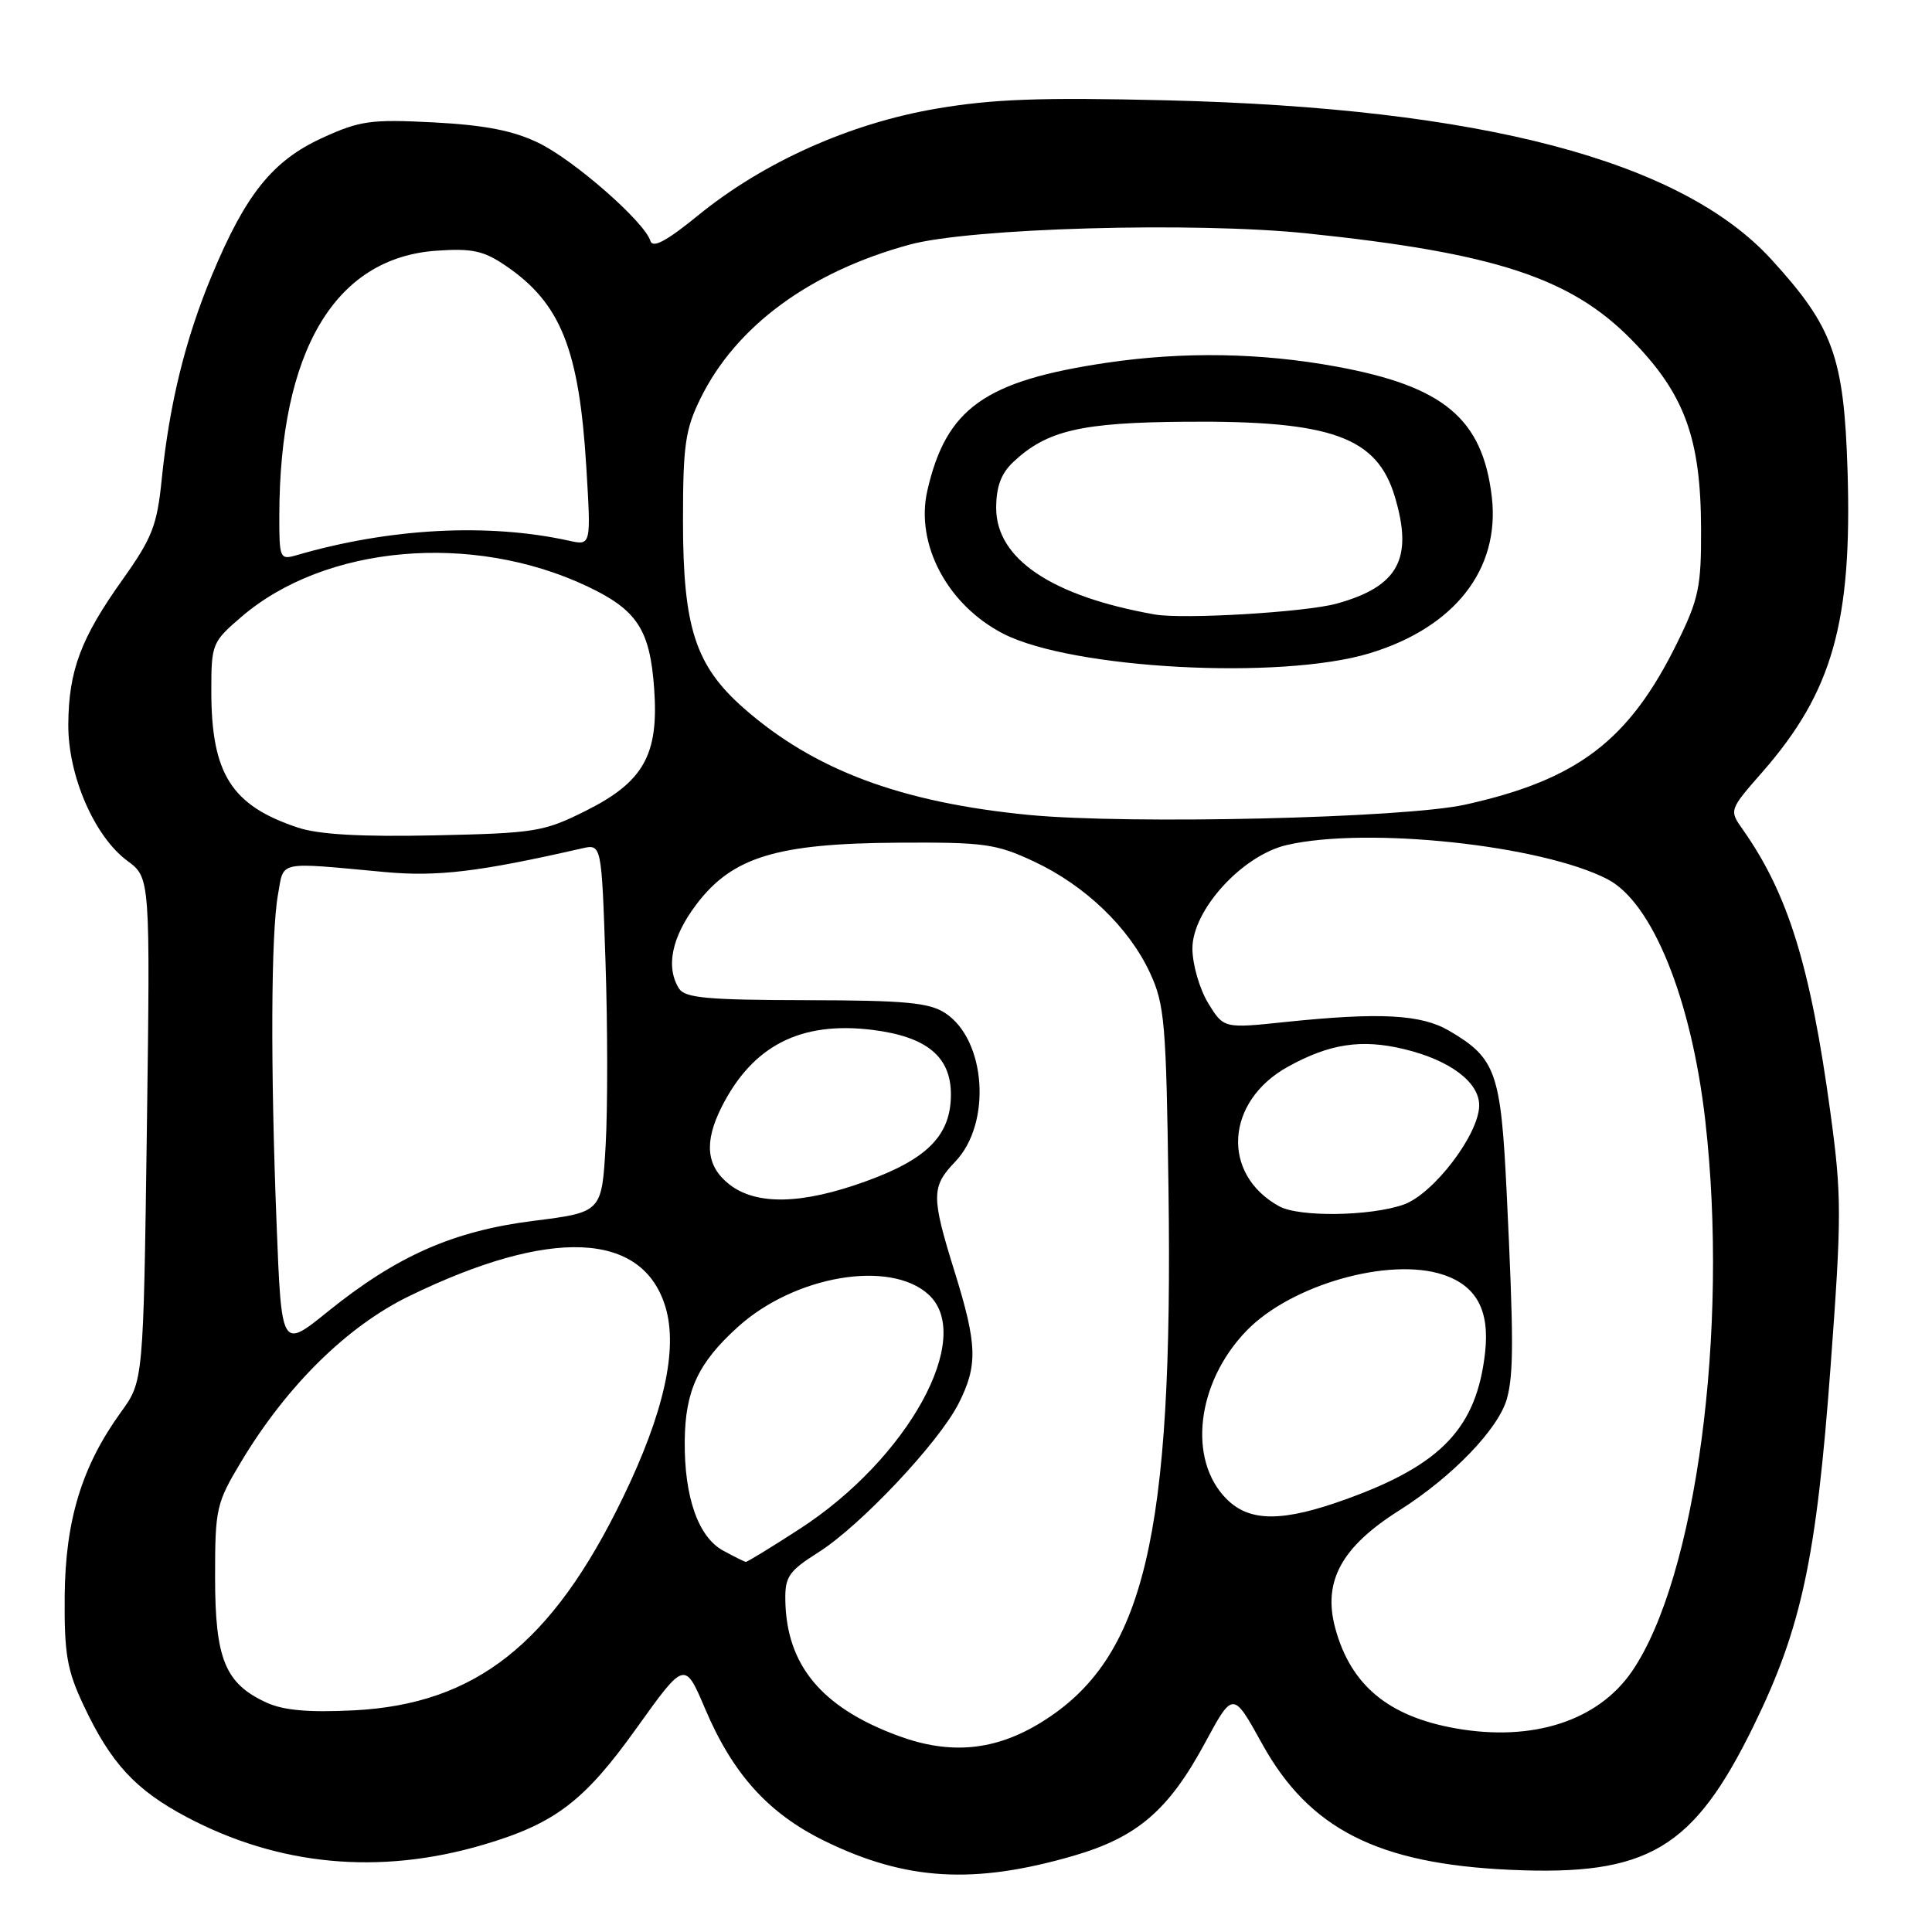 <?xml version="1.0" encoding="UTF-8" standalone="no"?>
<!DOCTYPE svg PUBLIC "-//W3C//DTD SVG 1.1//EN" "http://www.w3.org/Graphics/SVG/1.1/DTD/svg11.dtd" >
<svg xmlns="http://www.w3.org/2000/svg" xmlns:xlink="http://www.w3.org/1999/xlink" version="1.1" viewBox="0 0 256 256">
 <g >
 <path fill="currentColor"
d=" M 142.25 245.90 C 150.68 243.45 154.84 239.89 159.66 230.96 C 163.38 224.08 163.38 224.08 167.23 231.05 C 173.47 242.35 182.56 246.97 200.12 247.76 C 218.37 248.59 224.38 245.03 232.40 228.61 C 238.71 215.71 240.69 206.43 242.56 181.09 C 244.04 161.10 244.04 158.44 242.54 147.44 C 239.90 128.03 236.93 118.43 230.93 109.92 C 229.11 107.34 229.11 107.34 233.55 102.27 C 242.82 91.66 245.43 82.43 244.81 62.38 C 244.34 47.32 242.91 43.34 234.72 34.38 C 222.74 21.27 196.24 14.30 154.50 13.29 C 137.84 12.89 131.54 13.12 124.00 14.41 C 112.58 16.37 101.16 21.49 92.54 28.51 C 88.31 31.96 86.49 32.93 86.18 31.92 C 85.41 29.40 76.05 21.20 71.35 18.93 C 68.00 17.31 64.28 16.58 57.51 16.22 C 49.13 15.79 47.72 15.98 42.69 18.28 C 36.12 21.29 32.54 25.75 28.08 36.47 C 24.55 44.94 22.45 53.50 21.43 63.50 C 20.81 69.64 20.17 71.28 16.22 76.83 C 10.70 84.58 9.10 88.86 9.05 96.00 C 9.01 102.77 12.50 110.83 16.87 114.06 C 19.91 116.31 19.91 116.31 19.46 149.66 C 19.00 183.01 19.00 183.01 16.03 187.11 C 10.85 194.27 8.66 201.43 8.57 211.50 C 8.51 219.20 8.88 221.30 11.09 226.00 C 14.68 233.62 17.94 237.16 24.70 240.75 C 36.90 247.23 50.28 248.49 64.00 244.45 C 73.52 241.65 77.41 238.69 84.33 229.01 C 90.73 220.07 90.73 220.07 93.44 226.44 C 97.11 235.09 101.84 240.31 109.29 243.95 C 120.04 249.20 129.06 249.73 142.25 245.90 Z  M 119.03 230.01 C 108.86 226.26 104.19 220.64 104.06 212.00 C 104.01 208.92 104.54 208.16 108.43 205.70 C 113.98 202.20 124.35 191.20 127.00 186.01 C 129.58 180.93 129.51 178.22 126.49 168.50 C 123.38 158.51 123.39 157.25 126.58 153.92 C 131.42 148.86 130.67 137.80 125.25 134.24 C 123.12 132.85 119.97 132.55 106.80 132.53 C 93.81 132.51 90.76 132.23 89.98 131.00 C 88.18 128.15 89.00 124.16 92.28 119.83 C 97.04 113.55 102.90 111.76 119.00 111.66 C 130.42 111.59 131.98 111.80 137.00 114.15 C 143.78 117.32 149.60 122.90 152.39 128.93 C 154.32 133.10 154.53 135.58 154.83 157.47 C 155.47 203.77 151.66 219.76 137.97 228.22 C 131.85 231.99 125.91 232.55 119.03 230.01 Z  M 192.90 229.02 C 183.95 227.44 178.96 223.28 176.92 215.71 C 175.26 209.54 177.75 204.97 185.42 200.13 C 192.47 195.67 198.62 189.27 199.69 185.28 C 200.58 181.97 200.57 177.25 199.64 158.00 C 198.87 142.05 198.22 140.21 192.00 136.57 C 188.30 134.41 182.84 134.12 170.32 135.42 C 162.14 136.28 162.14 136.28 160.07 132.89 C 158.94 131.02 158.01 127.79 158.00 125.69 C 158.00 120.58 164.60 113.34 170.50 111.97 C 181.14 109.51 204.25 111.97 213.00 116.50 C 218.94 119.57 224.12 132.35 225.96 148.50 C 229.12 176.23 224.72 209.15 216.22 221.50 C 211.72 228.03 203.07 230.82 192.90 229.02 Z  M 35.33 225.61 C 29.84 223.10 28.50 219.85 28.50 209.01 C 28.50 199.84 28.65 199.18 32.00 193.61 C 38.02 183.60 46.00 175.74 54.20 171.75 C 72.94 162.62 85.16 163.14 88.18 173.19 C 89.86 178.80 87.96 187.28 82.51 198.50 C 73.14 217.82 63.02 225.81 46.89 226.63 C 40.92 226.93 37.59 226.64 35.33 225.61 Z  M 95.83 205.47 C 92.52 203.67 90.66 198.38 90.73 190.91 C 90.80 184.25 92.51 180.58 97.78 175.82 C 105.29 169.03 117.90 166.88 123.01 171.51 C 129.22 177.13 120.34 193.29 105.93 202.61 C 102.20 205.03 99.00 206.98 98.82 206.96 C 98.65 206.94 97.30 206.27 95.83 205.47 Z  M 162.53 198.63 C 157.33 193.42 158.54 183.18 165.18 176.32 C 171.07 170.24 184.05 166.54 191.21 168.90 C 195.65 170.37 197.41 173.64 196.78 179.23 C 195.66 189.16 191.04 194.06 178.48 198.61 C 169.98 201.70 165.61 201.71 162.53 198.63 Z  M 36.65 162.21 C 35.83 141.35 35.90 123.67 36.84 118.50 C 37.65 114.00 36.59 114.22 51.00 115.55 C 57.97 116.19 63.46 115.53 77.10 112.42 C 79.71 111.82 79.71 111.82 80.23 127.38 C 80.52 135.94 80.53 146.92 80.25 151.78 C 79.74 160.63 79.74 160.63 70.68 161.77 C 60.03 163.12 52.58 166.41 43.40 173.82 C 37.30 178.75 37.30 178.75 36.65 162.21 Z  M 169.50 159.84 C 161.77 155.59 162.37 145.93 170.65 141.35 C 176.16 138.30 180.39 137.65 186.03 139.01 C 192.10 140.46 196.00 143.38 196.00 146.46 C 196.00 150.27 189.96 158.20 186.00 159.61 C 181.61 161.16 172.15 161.30 169.50 159.84 Z  M 96.63 156.93 C 93.58 154.53 93.27 151.36 95.61 146.70 C 99.73 138.53 106.10 135.28 115.64 136.47 C 122.80 137.37 126.00 140.01 126.00 145.02 C 126.00 150.42 122.91 153.58 114.70 156.54 C 106.23 159.61 100.20 159.73 96.63 156.93 Z  M 39.50 109.67 C 30.67 106.75 28.00 102.55 28.00 91.56 C 28.00 85.32 28.10 85.07 32.03 81.70 C 43.12 72.21 62.57 70.50 77.79 77.68 C 84.42 80.82 86.12 83.40 86.68 91.25 C 87.31 100.01 85.29 103.60 77.61 107.44 C 72.05 110.22 70.92 110.40 57.61 110.69 C 47.86 110.90 42.26 110.58 39.50 109.67 Z  M 136.31 107.98 C 119.36 106.33 107.85 102.02 98.53 93.82 C 92.14 88.19 90.50 83.13 90.50 69.00 C 90.50 58.98 90.80 56.89 92.83 52.77 C 97.54 43.21 107.29 36.03 120.50 32.42 C 128.57 30.21 158.26 29.37 173.22 30.93 C 198.01 33.51 208.09 36.80 216.11 44.94 C 223.20 52.14 225.37 58.01 225.40 70.09 C 225.43 77.77 225.09 79.38 222.23 85.19 C 215.86 98.13 209.06 103.32 194.14 106.62 C 186.05 108.41 149.62 109.26 136.31 107.98 Z  M 181.42 86.58 C 192.74 83.17 198.80 75.43 197.67 65.82 C 196.44 55.47 191.31 51.18 177.05 48.57 C 167.09 46.74 156.81 46.57 146.69 48.06 C 130.49 50.46 125.38 54.09 122.88 65.00 C 121.25 72.11 125.56 80.20 132.98 83.99 C 142.12 88.65 169.63 90.12 181.42 86.58 Z  M 37.01 68.37 C 37.04 46.52 44.36 34.16 57.83 33.22 C 62.55 32.89 64.08 33.22 66.98 35.19 C 74.30 40.16 76.74 46.26 77.69 61.90 C 78.32 72.29 78.32 72.29 75.41 71.65 C 64.67 69.28 51.61 69.97 39.25 73.58 C 37.10 74.20 37.00 73.98 37.01 68.37 Z  M 153.00 81.42 C 139.36 79.00 132.00 74.06 132.00 67.31 C 132.00 64.49 132.65 62.74 134.26 61.22 C 138.73 57.03 143.21 55.98 157.24 55.88 C 176.43 55.73 182.45 57.90 184.82 65.80 C 187.29 74.04 185.30 77.71 177.13 79.98 C 173.02 81.12 156.79 82.09 153.00 81.42 Z "/>
</g>
</svg>